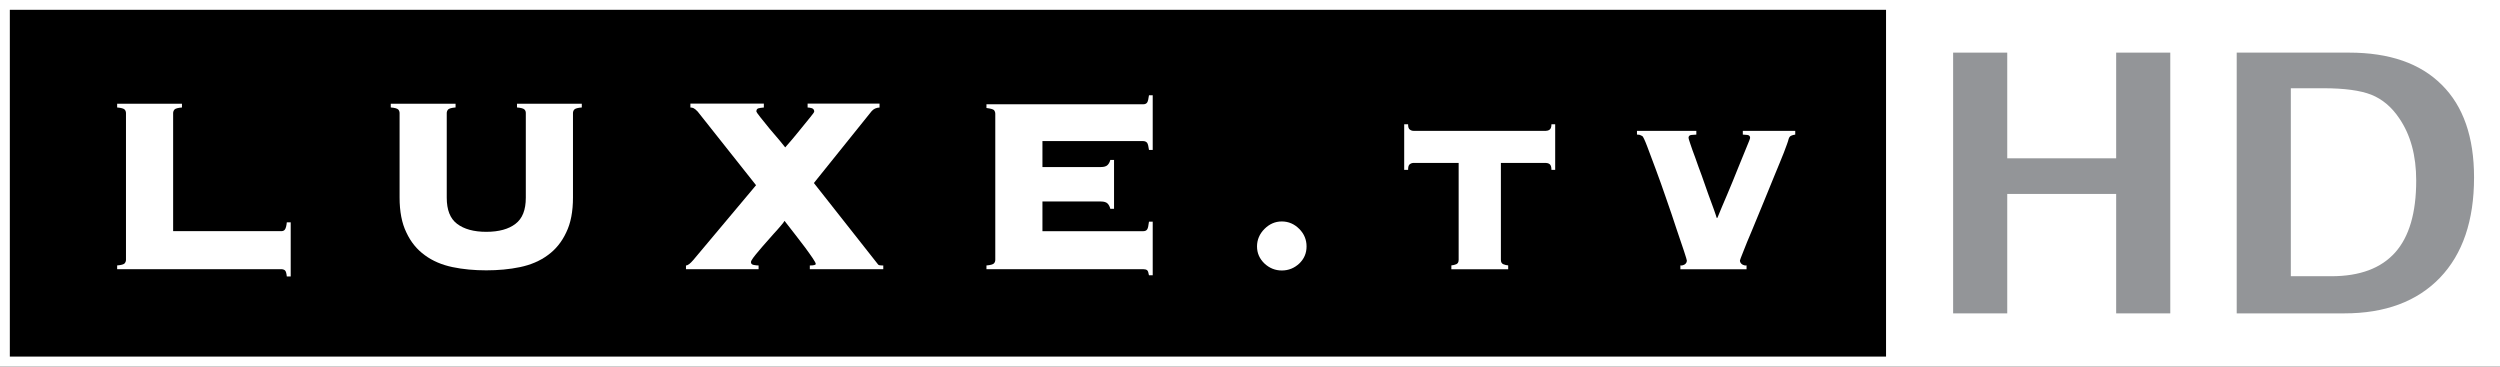 <?xml version="1.0" encoding="UTF-8"?>
<!-- Created with Inkscape (http://www.inkscape.org/) -->
<svg width="600" height="87.989" version="1.1" xmlns="http://www.w3.org/2000/svg" xmlns:cc="http://creativecommons.org/ns#" xmlns:dc="http://purl.org/dc/elements/1.1/" xmlns:rdf="http://www.w3.org/1999/02/22-rdf-syntax-ns#">
 <rect width="100%" height="100%" fill="#333333" stroke="none"/>
 <g transform="translate(227.3 -571.26)">
  <path d="m372.7 659.25h-600v-87.989h600v87.989z" fill="#FFF"/>
  <path d="m225.35 656.84h-450.29v-83.225h450.29v83.225z"/>
  <path d="m241.45 646.47v-62.581h12.989v25.366h26.14v-25.366h12.989v62.581h-12.989v-28.664h-26.14v28.664h-12.989z" fill="#939598"/>
  <path d="m309.51 646.47v-62.581h26.954c9.691 0 17.101 2.565 22.272 7.736 5.171 5.13 7.736 12.541 7.736 22.231 0 10.342-2.728 18.363-8.184 24.064-5.497 5.7-13.151 8.55-22.964 8.55h-25.814zm12.989-8.917h9.731c6.84 0 11.93-1.914 15.309-5.7 3.38-3.787 5.049-9.528 5.049-17.264 0-5.985-1.344-10.953-4.072-14.943-1.832-2.728-4.072-4.601-6.718-5.66-2.606-1.018-6.433-1.547-11.441-1.547h-7.858v45.114" fill="#939598"/>
  <path d="m-159.81 626.74c0.407 0 0.692-0.122 0.896-0.407 0.204-0.285 0.366-0.855 0.448-1.71h0.936v12.989h-0.936c-0.082-0.814-0.244-1.303-0.448-1.466-0.204-0.163-0.489-0.285-0.896-0.285h-39.373v-0.896c0.977-0.082 1.547-0.244 1.792-0.489 0.204-0.244 0.326-0.529 0.326-0.855v-35.22c0-0.326-0.122-0.651-0.326-0.855-0.244-0.244-0.814-0.407-1.792-0.489v-0.896h15.554v0.896c-0.977 0.082-1.547 0.244-1.792 0.489-0.204 0.244-0.326 0.529-0.326 0.855v28.339h25.936" fill="#FFF"/>
  <path d="m-101.43 597.54c-0.244-0.244-0.814-0.407-1.792-0.489v-0.896h15.554v0.896c-0.977 0.082-1.547 0.244-1.792 0.489-0.204 0.204-0.326 0.529-0.326 0.855v20.277c0 3.339-0.529 6.148-1.629 8.388-1.059 2.28-2.565 4.112-4.438 5.456-1.873 1.384-4.112 2.321-6.637 2.85-2.524 0.529-5.252 0.774-8.103 0.774s-5.578-0.244-8.103-0.774-4.764-1.466-6.637-2.85c-1.873-1.344-3.38-3.176-4.438-5.456-1.099-2.239-1.629-5.049-1.629-8.388v-20.277c0-0.326-0.122-0.651-0.326-0.855-0.244-0.244-0.814-0.407-1.792-0.489v-0.896h15.554v0.896c-0.977 0.082-1.547 0.244-1.792 0.489-0.204 0.244-0.326 0.529-0.326 0.855v20.318c0 2.932 0.814 5.008 2.484 6.27 1.669 1.262 3.99 1.914 7.003 1.914 3.013 0 5.375-0.651 7.003-1.914 1.669-1.262 2.484-3.339 2.484-6.27v-20.318c0-0.326-0.082-0.611-0.326-0.855" fill="#FFF"/>
  <path d="m-62.663 634.97c0.448 0 1.018-0.448 1.751-1.303l15.065-17.956-14.007-17.671c-0.366-0.407-0.692-0.651-0.977-0.814-0.244-0.122-0.529-0.163-0.774-0.163v-0.936h17.63v0.936c-0.611 0.041-1.059 0.122-1.344 0.204-0.326 0.122-0.448 0.366-0.448 0.774 0 0.082 0.326 0.57 0.977 1.384 0.651 0.814 1.384 1.751 2.199 2.728 0.855 0.977 1.629 1.914 2.362 2.769 0.733 0.896 1.181 1.466 1.384 1.71 0.326-0.366 0.855-0.977 1.588-1.832 0.774-0.896 1.506-1.832 2.28-2.769 0.814-0.977 1.506-1.832 2.117-2.606 0.651-0.774 0.977-1.262 0.977-1.384 0-0.407-0.204-0.692-0.57-0.814-0.407-0.122-0.733-0.163-1.018-0.163v-0.936h17.264v0.936c-0.814 0.041-1.425 0.326-1.914 0.896l-13.844 17.223 15.309 19.422c0.122 0.204 0.326 0.326 0.57 0.326 0.285 0.041 0.529 0.041 0.774 0.041v0.896h-17.63v-0.896c0.936 0 1.425-0.122 1.425-0.366 0-0.204-0.244-0.651-0.733-1.384-0.489-0.692-1.059-1.547-1.792-2.524-0.733-0.977-1.547-2.036-2.402-3.135-0.896-1.14-1.751-2.239-2.565-3.298-0.122 0.244-0.448 0.651-0.936 1.222-0.448 0.529-0.977 1.14-1.588 1.792-0.57 0.651-1.181 1.344-1.832 2.077-0.651 0.733-1.262 1.425-1.792 2.076-0.57 0.651-1.018 1.222-1.384 1.71-0.326 0.448-0.529 0.814-0.529 1.018 0 0.407 0.244 0.611 0.692 0.692 0.448 0.082 0.814 0.122 1.14 0.122v0.896h-17.427v-0.896" fill="#FFF"/>
  <path d="m39.173 621.37c-0.122-0.489-0.326-0.936-0.651-1.262-0.326-0.326-0.855-0.489-1.629-0.489h-14.007v7.125h24.186c0.407 0 0.733-0.122 0.936-0.407 0.204-0.285 0.326-0.896 0.448-1.873h0.896v12.866h-0.896c-0.122-0.651-0.244-1.059-0.448-1.222-0.204-0.163-0.529-0.244-0.936-0.244h-37.622v-0.896c0.977-0.082 1.547-0.244 1.792-0.489 0.204-0.204 0.326-0.529 0.326-0.855v-35.057c0-0.366-0.122-0.651-0.326-0.896-0.244-0.204-0.814-0.366-1.792-0.489v-0.896h37.622c0.407 0 0.733-0.122 0.936-0.407 0.204-0.285 0.326-0.896 0.448-1.751h0.896v13.111h-0.896c-0.122-0.855-0.244-1.425-0.448-1.71-0.204-0.244-0.529-0.407-0.936-0.407h-24.186v6.23h14.007c0.774 0 1.303-0.163 1.629-0.489 0.326-0.326 0.529-0.733 0.651-1.222h0.896v11.726h-0.896" fill="#FFF"/>
  <path d="m84.523 626.2c1.181 1.181 1.751 2.606 1.751 4.194 0 1.629-0.57 2.972-1.751 4.112-1.181 1.099-2.565 1.669-4.194 1.669-1.588 0-2.972-0.57-4.153-1.669-1.181-1.14-1.792-2.484-1.792-4.112 0-1.588 0.611-3.013 1.792-4.194s2.565-1.792 4.153-1.792c1.629 0 3.013 0.611 4.194 1.792" fill="#FFF"/>
  <path d="m144.6 602.38c0.285-0.204 0.448-0.611 0.448-1.303h0.896v10.953h-0.896c0-0.733-0.163-1.181-0.448-1.384-0.285-0.204-0.611-0.285-0.896-0.285h-10.79v23.249c0 0.57 0.204 0.896 0.57 1.059 0.366 0.163 0.774 0.244 1.181 0.285v0.936h-13.64v-0.936c0.407-0.041 0.814-0.122 1.181-0.285 0.366-0.163 0.57-0.489 0.57-1.059v-23.249h-10.79c-0.326 0-0.611 0.082-0.896 0.285-0.326 0.204-0.448 0.651-0.448 1.384h-0.936v-10.953h0.936c0 0.692 0.122 1.099 0.448 1.303 0.285 0.204 0.57 0.285 0.896 0.285h31.718c0.285 0 0.611-0.082 0.896-0.285" fill="#FFF"/>
  <path d="m179.82 602.67v0.896c-0.285 0-0.692 0.041-1.181 0.082-0.448 0.041-0.692 0.285-0.692 0.692 0 0.082 0.122 0.611 0.448 1.506 0.285 0.896 0.692 1.995 1.181 3.298 0.448 1.344 0.977 2.728 1.547 4.275 0.529 1.547 1.059 3.013 1.547 4.397 0.529 1.384 0.977 2.606 1.344 3.664 0.366 1.059 0.611 1.751 0.692 2.077h0.163c0.651-1.588 1.425-3.461 2.362-5.619 0.896-2.117 1.751-4.194 2.524-6.148 0.814-1.954 1.506-3.664 2.077-5.09 0.611-1.425 0.896-2.199 0.896-2.362 0-0.407-0.244-0.651-0.692-0.692-0.448-0.041-0.814-0.082-1.059-0.082v-0.896h12.581v0.896c-0.407 0.041-0.733 0.163-1.018 0.285-0.244 0.122-0.448 0.366-0.57 0.774-0.122 0.57-0.529 1.629-1.14 3.257-0.651 1.588-1.384 3.461-2.28 5.578-0.855 2.117-1.792 4.357-2.728 6.678-0.977 2.362-1.873 4.519-2.687 6.515-0.855 1.954-1.506 3.624-2.036 4.967-0.529 1.344-0.814 2.036-0.814 2.158 0 0.407 0.204 0.692 0.529 0.936 0.366 0.204 0.733 0.326 1.059 0.244v0.936h-15.879v-0.936c0.326 0.082 0.692-0.041 1.059-0.244 0.326-0.244 0.489-0.529 0.489-0.936 0-0.082-0.204-0.814-0.692-2.28s-1.099-3.257-1.832-5.415c-0.692-2.158-1.506-4.519-2.402-7.085-0.855-2.524-1.71-4.886-2.524-7.085-0.814-2.199-1.506-4.031-2.076-5.537-0.57-1.506-0.977-2.321-1.14-2.443-0.326-0.163-0.57-0.285-0.733-0.326-0.163 0-0.366-0.041-0.57-0.041v-0.896h14.251" fill="#FFF"/>
 </g>
</svg>
